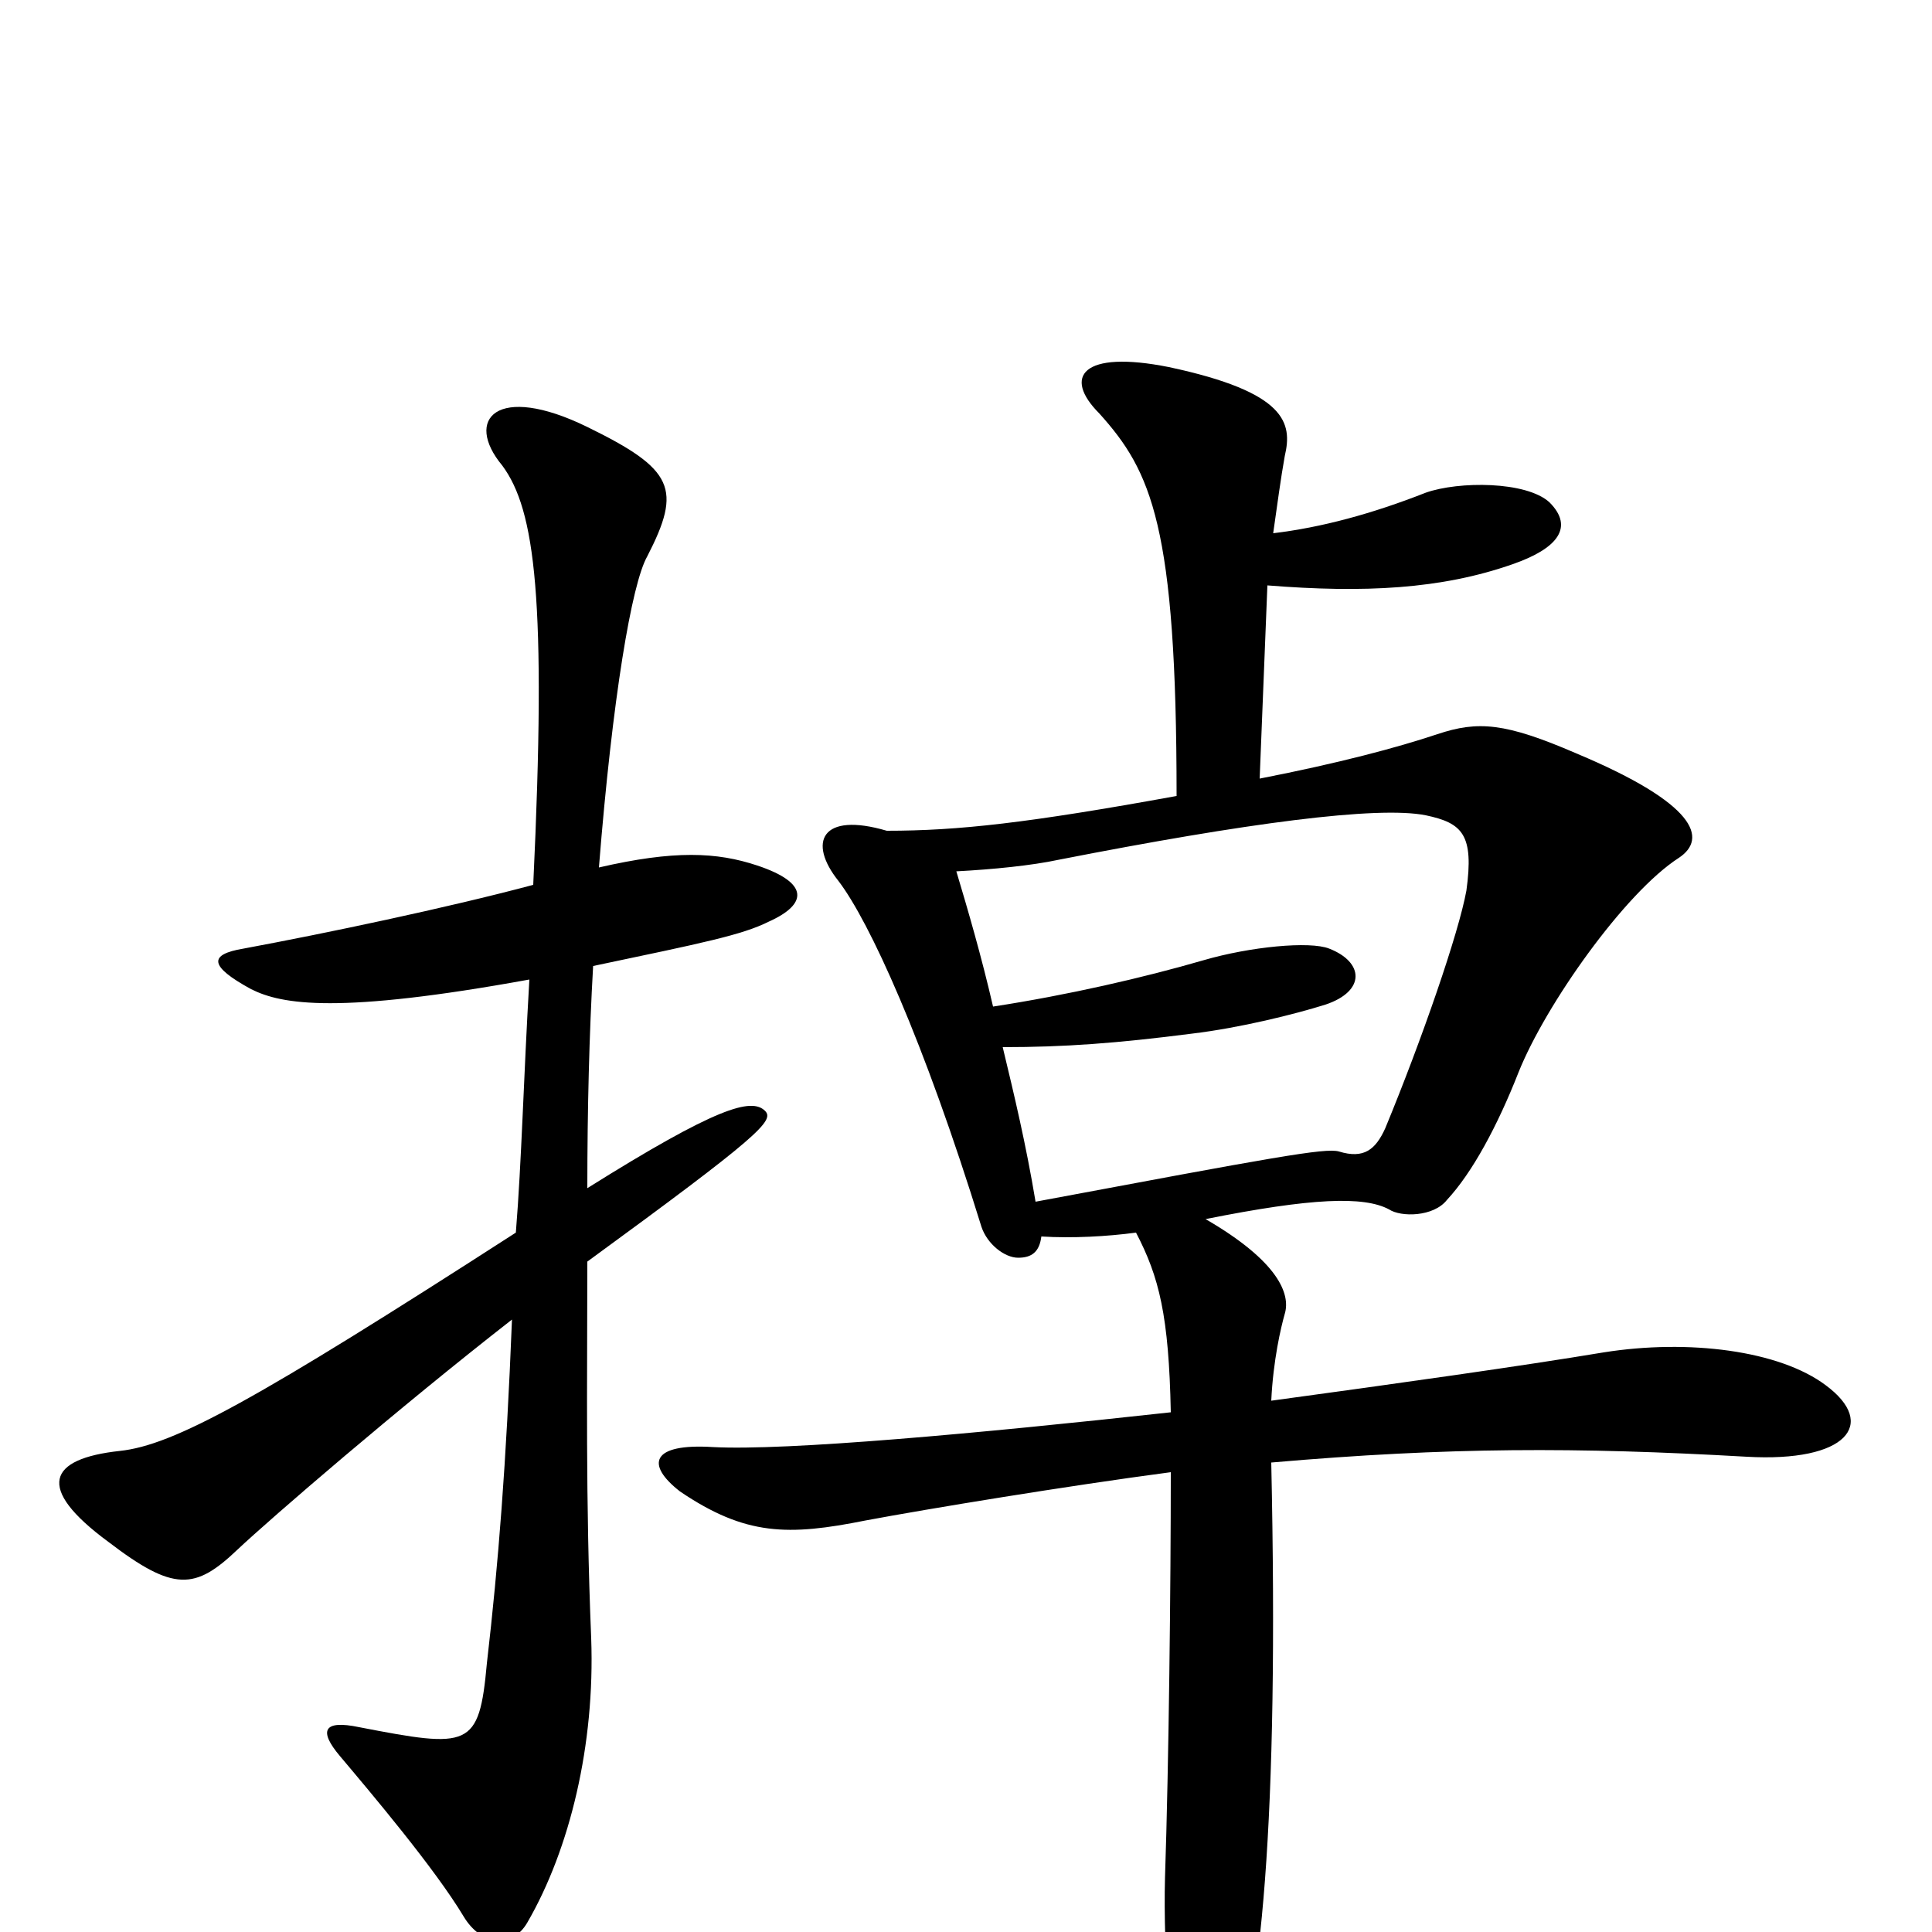 <svg xmlns="http://www.w3.org/2000/svg" viewBox="0 -1000 1000 1000">
	<path fill="#000000" d="M398 -523C418 -532 419 -543 392 -552C371 -559 349 -560 310 -551C317 -639 327 -698 335 -712C353 -747 349 -757 304 -779C257 -802 240 -783 260 -759C277 -736 283 -690 276 -542C231 -530 169 -517 126 -509C108 -506 108 -500 130 -488C146 -480 175 -475 274 -493C271 -442 270 -399 267 -362C132 -275 90 -252 62 -249C25 -245 18 -230 56 -202C90 -176 101 -177 123 -198C140 -214 206 -271 265 -317C262 -242 258 -191 252 -139C248 -95 243 -95 186 -106C167 -110 165 -104 176 -91C192 -72 225 -33 240 -8C249 7 265 9 273 -5C295 -43 308 -97 306 -152C303 -225 304 -283 304 -347C393 -412 401 -420 396 -425C389 -432 371 -427 304 -385C304 -426 305 -465 307 -500C364 -512 384 -516 398 -523ZM945 -283C921 -301 874 -307 830 -300C788 -293 724 -284 658 -275C659 -296 663 -313 665 -320C668 -330 662 -347 624 -369C679 -380 706 -381 719 -374C725 -370 742 -370 749 -379C762 -393 775 -417 786 -445C800 -480 841 -538 869 -556C884 -566 878 -584 816 -610C779 -626 765 -627 744 -620C723 -613 693 -605 652 -597L656 -697C706 -693 746 -695 783 -708C806 -716 815 -727 802 -740C790 -751 755 -751 738 -745C710 -734 684 -727 659 -724C661 -738 663 -753 665 -764C669 -781 666 -797 605 -810C560 -819 550 -805 569 -786C596 -756 609 -728 609 -588C532 -574 496 -570 459 -570C425 -580 418 -564 434 -544C450 -523 478 -462 508 -365C511 -356 520 -349 527 -349C534 -349 538 -352 539 -360C555 -359 573 -360 588 -362C600 -339 605 -319 606 -269C506 -258 407 -249 369 -251C337 -253 334 -242 352 -228C386 -205 408 -205 448 -213C480 -219 553 -231 606 -238C606 -180 605 -88 603 -28C602 9 606 69 612 87C617 106 627 104 635 84C653 39 662 -58 658 -243C750 -251 816 -251 904 -246C956 -243 972 -263 945 -283ZM759 -539C755 -517 736 -462 717 -416C712 -405 706 -400 693 -404C686 -406 659 -401 536 -378C531 -408 525 -433 519 -458C551 -458 578 -460 617 -465C642 -468 670 -475 686 -480C707 -487 706 -502 688 -509C678 -513 647 -510 623 -503C592 -494 553 -485 514 -479C508 -505 501 -529 495 -549C514 -550 534 -552 548 -555C645 -574 713 -583 738 -578C757 -574 763 -568 759 -539Z"/>
</svg>